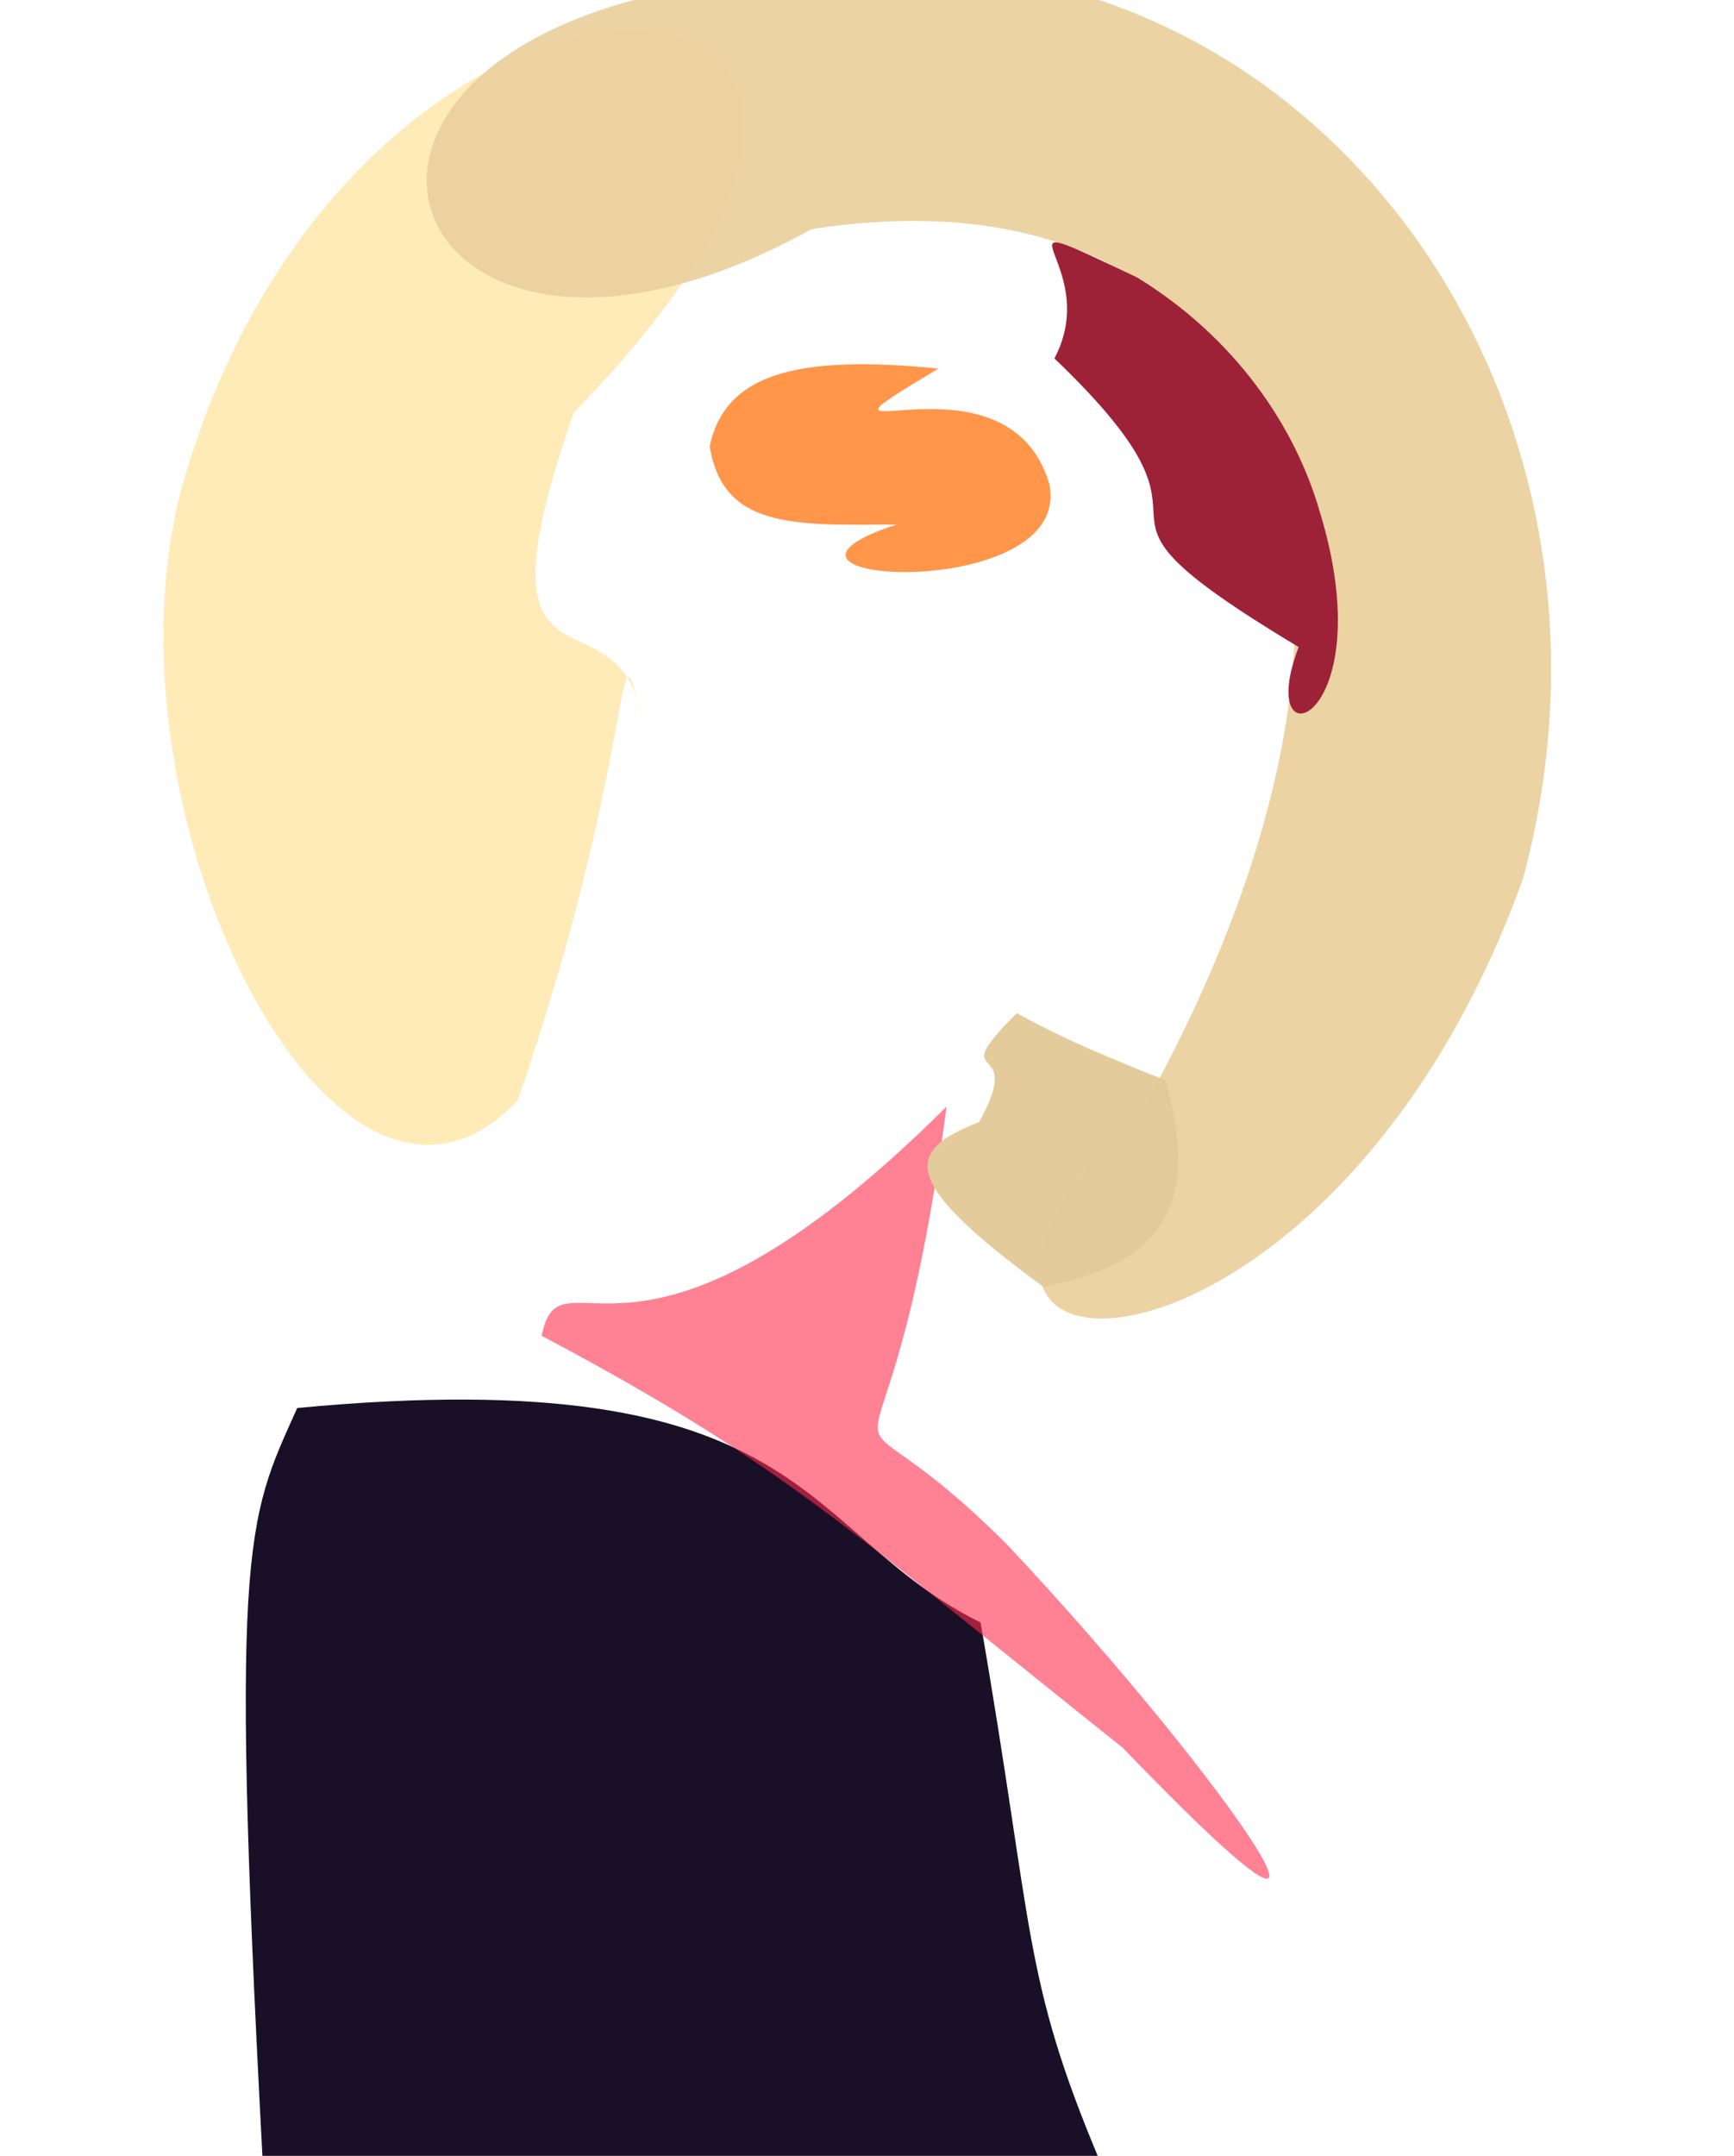 <?xml version="1.0" ?>
<svg xmlns="http://www.w3.org/2000/svg" version="1.1" width="412" height="512">
  <defs/>
  <g>
    <path d="M 232.984 385.32 C 245.75 458.944 242.809 469.148 261.304 513.176 C 90.105 515.881 86.583 512.211 63.081 525.537 C 54.348 366.131 58.367 361.649 70.626 334.387 C 193.24 322.852 189.673 364.013 232.984 385.32" stroke-width="0.0" fill="rgb(25, 16, 39)" opacity="1.0" stroke="rgb(163, 25, 31)" stroke-opacity="0.088" stroke-linecap="round" stroke-linejoin="round"/>
    <path d="M 152.533 170.566 C 145.806 142.759 152.345 175.659 123.078 261.243 C 79.291 308.14 20.852 189.466 44.123 112.572 C 87.052 -31.284 251.829 -19.837 136.33 97.966 C 110.715 171.363 146.743 137.828 152.533 170.566" stroke-width="0.0" fill="rgb(255, 231, 170)" opacity="0.839" stroke="rgb(32, 199, 121)" stroke-opacity="0.491" stroke-linecap="round" stroke-linejoin="round"/>
    <path d="M 361.88 208.653 C 314.401 340.418 195.449 334.735 272.122 262.367 C 344.677 130.824 300.525 37.641 192.841 54.422 C 76.412 118.947 45.646 -31.779 254.114 -2.153 C 335.506 20.581 387.724 112.514 361.88 208.653" stroke-width="0.0" fill="rgb(235, 209, 158)" opacity="0.934" stroke="rgb(42, 172, 194)" stroke-opacity="0.227" stroke-linecap="round" stroke-linejoin="round"/>
    <path d="M 239.337 366.88 C 292.872 423.844 333.652 484.566 266.781 415.095 C 201.123 362.773 186.286 347.824 128.692 317.225 C 133.45 294.474 150.562 336.814 224.906 262.801 C 210.309 373.503 191.193 318.713 239.337 366.88" stroke-width="0.0" fill="rgb(255, 44, 76)" opacity="0.597" stroke="rgb(199, 157, 123)" stroke-opacity="0.044" stroke-linecap="round" stroke-linejoin="round"/>
    <path d="M 313.51 121.307 C 329.013 171.689 297.451 182.634 308.565 153.677 C 245.421 115.769 299.245 131.697 250.534 85.131 C 262.684 62.015 231.426 47.524 270.159 65.88 C 293.811 80.368 307.798 101.617 313.51 121.307" stroke-width="0.0" fill="rgb(158, 34, 55)" opacity="1.0" stroke="rgb(188, 39, 241)" stroke-opacity="0.383" stroke-linecap="round" stroke-linejoin="round"/>
    <path d="M 249.31 114.898 C 255.357 143.784 170.094 138.591 213.087 124.557 C 188.253 124.81 171.82 125.442 168.621 105.988 C 172.314 88.887 188.92 84.153 222.972 87.532 C 182.733 111.636 239.048 80.204 249.31 114.898" stroke-width="0.0" fill="rgb(255, 143, 61)" opacity="0.932" stroke="rgb(139, 92, 87)" stroke-opacity="0.045" stroke-linecap="round" stroke-linejoin="round"/>
    <path d="M 276.901 256.56 C 286.886 290.615 271.287 300.824 248.015 305.683 C 213.046 280.144 215.281 273.27 232.635 266.481 C 244.19 245.696 223.599 258.522 241.604 240.618 C 250.622 245.542 257.704 248.93 276.901 256.56" stroke-width="0.0" fill="rgb(227, 202, 154)" opacity="0.987" stroke="rgb(64, 142, 134)" stroke-opacity="0.575" stroke-linecap="round" stroke-linejoin="round"/>
  </g>
</svg>
